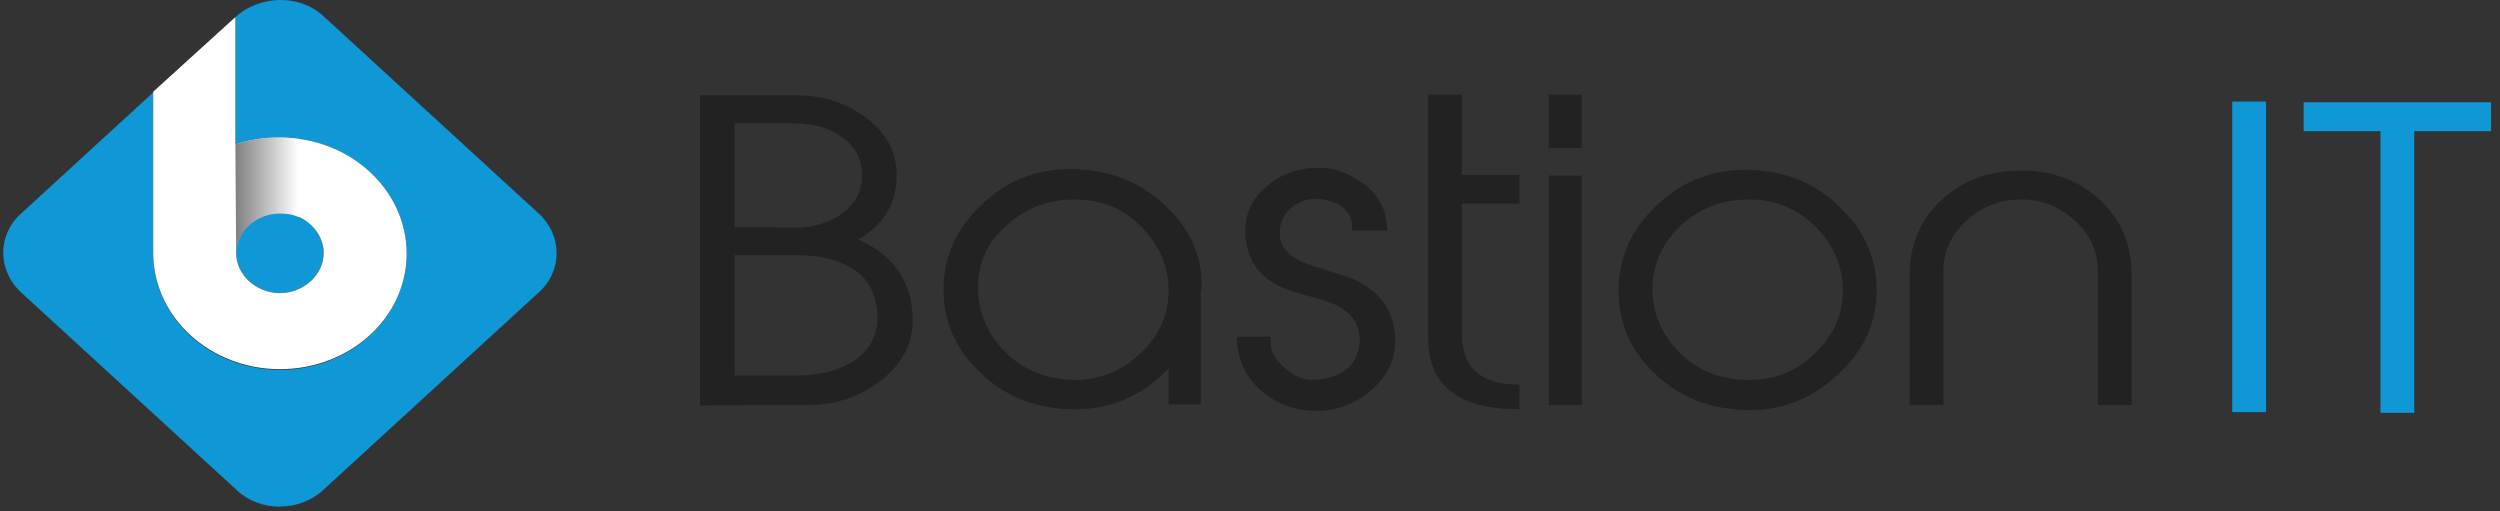 <svg width="181" height="37" viewBox="0 0 181 37" fill="none" xmlns="http://www.w3.org/2000/svg">
<rect x="0" y="0" width="181" height="37" fill="#333333" stroke="none"/>
<path fill-rule="evenodd" clip-rule="evenodd" d="M17.041 1.237C18.765 -0.343 21.657 -0.445 23.38 1.135L39.005 15.46C40.729 17.041 40.729 19.641 39.005 21.17L23.38 35.495C21.657 37.075 18.821 37.075 17.152 35.495L1.528 21.17C-0.196 19.59 -0.196 16.99 1.528 15.46L11.092 6.692C11.092 10.566 11.092 14.441 11.092 18.366C11.092 23.005 15.206 26.777 20.266 26.777C25.326 26.777 29.441 23.005 29.441 18.366C29.441 13.727 25.326 9.955 20.266 9.955C19.154 9.955 18.042 10.159 17.041 10.464V1.237ZM20.266 15.409C21.99 15.409 23.436 16.735 23.436 18.315C23.436 19.895 21.99 21.221 20.266 21.221C18.543 21.221 17.097 19.895 17.097 18.315C17.097 16.735 18.543 15.409 20.266 15.409Z" fill="#0F98D5"/>
<path fill-rule="evenodd" clip-rule="evenodd" d="M17.041 1.237V10.464C18.042 10.108 19.099 9.955 20.266 9.955C25.326 9.955 29.441 13.727 29.441 18.366C29.441 23.005 25.326 26.727 20.266 26.727C15.206 26.727 11.092 22.954 11.092 18.315V6.641L17.041 1.237ZM20.266 15.409C21.99 15.409 23.436 16.735 23.436 18.315C23.436 19.895 21.99 21.221 20.266 21.221C18.543 21.221 17.097 19.895 17.097 18.315C17.097 16.735 18.543 15.409 20.266 15.409Z" fill="white"/>
<path d="M58.467 29.326C60.524 29.326 62.304 28.715 63.861 27.491C65.417 26.217 66.14 24.738 66.085 22.954C65.974 20.303 64.639 18.417 62.137 17.347C64.027 16.225 64.917 14.696 64.917 12.657C64.917 10.974 64.138 9.547 62.637 8.476C61.191 7.406 59.523 6.896 57.577 6.896H50.682V29.377C50.682 29.326 58.467 29.326 58.467 29.326ZM53.184 16.429V8.935H57.522C58.912 8.935 60.024 9.241 60.913 9.904C61.914 10.566 62.415 11.535 62.415 12.758C62.415 13.829 61.914 14.747 60.969 15.46C60.024 16.123 58.912 16.48 57.633 16.48L53.184 16.429ZM53.184 27.185V18.468H57.522C59.245 18.468 60.635 18.774 61.692 19.437C62.86 20.15 63.416 21.221 63.527 22.699C63.694 25.401 61.414 27.185 57.633 27.185H53.184ZM86.992 21.068V20.966C87.103 18.672 86.214 16.633 84.434 14.951C82.655 13.217 80.486 12.351 77.928 12.249C75.26 12.147 73.035 12.962 71.145 14.747C69.254 16.48 68.309 18.57 68.309 20.966C68.309 23.311 69.199 25.299 70.978 26.981C72.702 28.664 74.87 29.53 77.373 29.632C80.264 29.734 82.655 28.715 84.601 26.676V29.275H86.936V21.068H86.992ZM72.868 16.327C74.259 15.053 75.871 14.441 77.817 14.441C79.652 14.441 81.265 15.053 82.544 16.327C83.823 17.601 84.546 19.08 84.601 20.813C84.657 22.648 83.989 24.28 82.544 25.605C81.154 26.93 79.43 27.593 77.428 27.491C75.593 27.389 73.981 26.727 72.702 25.401C71.423 24.076 70.811 22.546 70.811 20.813C70.811 19.029 71.478 17.55 72.868 16.327ZM92.052 24.381H89.55C89.55 25.809 90.05 27.032 91.051 28.052C92.108 29.072 93.387 29.632 94.888 29.734C96.556 29.836 98.002 29.326 99.281 28.256C100.56 27.134 101.116 25.809 101.004 24.331C100.838 22.139 99.559 20.66 97.112 19.895L94.999 19.233C93.387 18.723 92.552 17.907 92.664 16.684C92.719 15.409 93.832 14.441 95.222 14.39C96.612 14.39 97.891 15.155 97.891 16.327V16.684H100.448L100.393 16.174C100.282 15.002 99.726 14.033 98.669 13.268C97.613 12.504 96.501 12.096 95.222 12.147C93.776 12.198 92.552 12.707 91.552 13.625C90.551 14.543 90.106 15.613 90.162 16.939C90.273 19.08 91.441 20.456 93.665 21.119L95.778 21.731C97.557 22.241 98.447 23.209 98.447 24.636C98.391 25.452 98.169 26.115 97.613 26.625C97.001 27.185 96.222 27.44 95.166 27.491C94.388 27.542 93.665 27.236 92.997 26.625C92.33 26.013 91.996 25.452 91.996 24.891V24.381H92.052ZM110.012 27.848C107.232 27.848 105.842 26.625 105.842 24.178V14.747H110.012V12.657H105.842V6.845H103.395V24.483C103.395 27.899 105.564 29.632 110.012 29.632V27.848ZM114.516 6.845H112.125V10.719H114.516V6.845ZM114.516 12.707H112.125V29.326H114.516V12.707ZM135.869 21.017C135.869 18.672 134.979 16.684 133.2 15.002C131.476 13.268 129.307 12.402 126.749 12.3C124.136 12.198 121.856 13.064 120.021 14.798C118.131 16.531 117.185 18.621 117.185 21.017C117.185 23.362 118.02 25.35 119.799 27.032C121.523 28.715 123.691 29.581 126.249 29.683C128.862 29.785 131.142 28.919 132.977 27.185C134.923 25.452 135.869 23.413 135.869 21.017ZM121.523 25.452C120.244 24.127 119.632 22.597 119.632 20.864C119.688 19.08 120.355 17.601 121.689 16.327C123.08 15.053 124.692 14.441 126.638 14.441C128.473 14.441 130.03 15.053 131.365 16.327C132.644 17.601 133.366 19.08 133.422 20.813C133.478 22.648 132.81 24.229 131.365 25.605C129.975 26.981 128.251 27.593 126.249 27.491C124.414 27.44 122.857 26.777 121.523 25.452ZM154.329 19.845C154.329 17.703 153.551 15.919 152.05 14.492C150.548 13.064 148.602 12.351 146.322 12.351C143.987 12.351 142.096 13.064 140.539 14.492C139.038 15.919 138.26 17.703 138.26 19.845V29.326H140.706V19.59C140.706 18.213 141.262 16.99 142.374 15.97C143.486 14.951 144.821 14.441 146.322 14.441C147.824 14.441 149.103 14.951 150.215 15.97C151.327 16.99 151.883 18.162 151.883 19.59V29.326H154.329V19.845Z" fill="#222222"/>
<path fill-rule="evenodd" clip-rule="evenodd" d="M17.041 10.464C18.042 10.108 19.099 9.955 20.266 9.955C20.711 9.955 21.156 10.006 21.601 10.057V15.715C21.212 15.511 20.711 15.46 20.266 15.46C18.543 15.46 17.097 16.786 17.097 18.366L17.041 10.464Z" fill="url(#paint0_linear_75_386)"/>
<path d="M164.06 7.355H161.614V29.836H164.06V7.355ZM174.792 9.496H180.352V7.406H166.785V9.496H172.345V29.887H174.792V9.496Z" fill="#0F98D5"/>
<defs>
<linearGradient id="paint0_linear_75_386" x1="17.049" y1="14.131" x2="21.62" y2="14.131" gradientUnits="userSpaceOnUse">
<stop stop-color="#808080"/>
<stop offset="1" stop-color="white"/>
</linearGradient>
</defs>
</svg>
